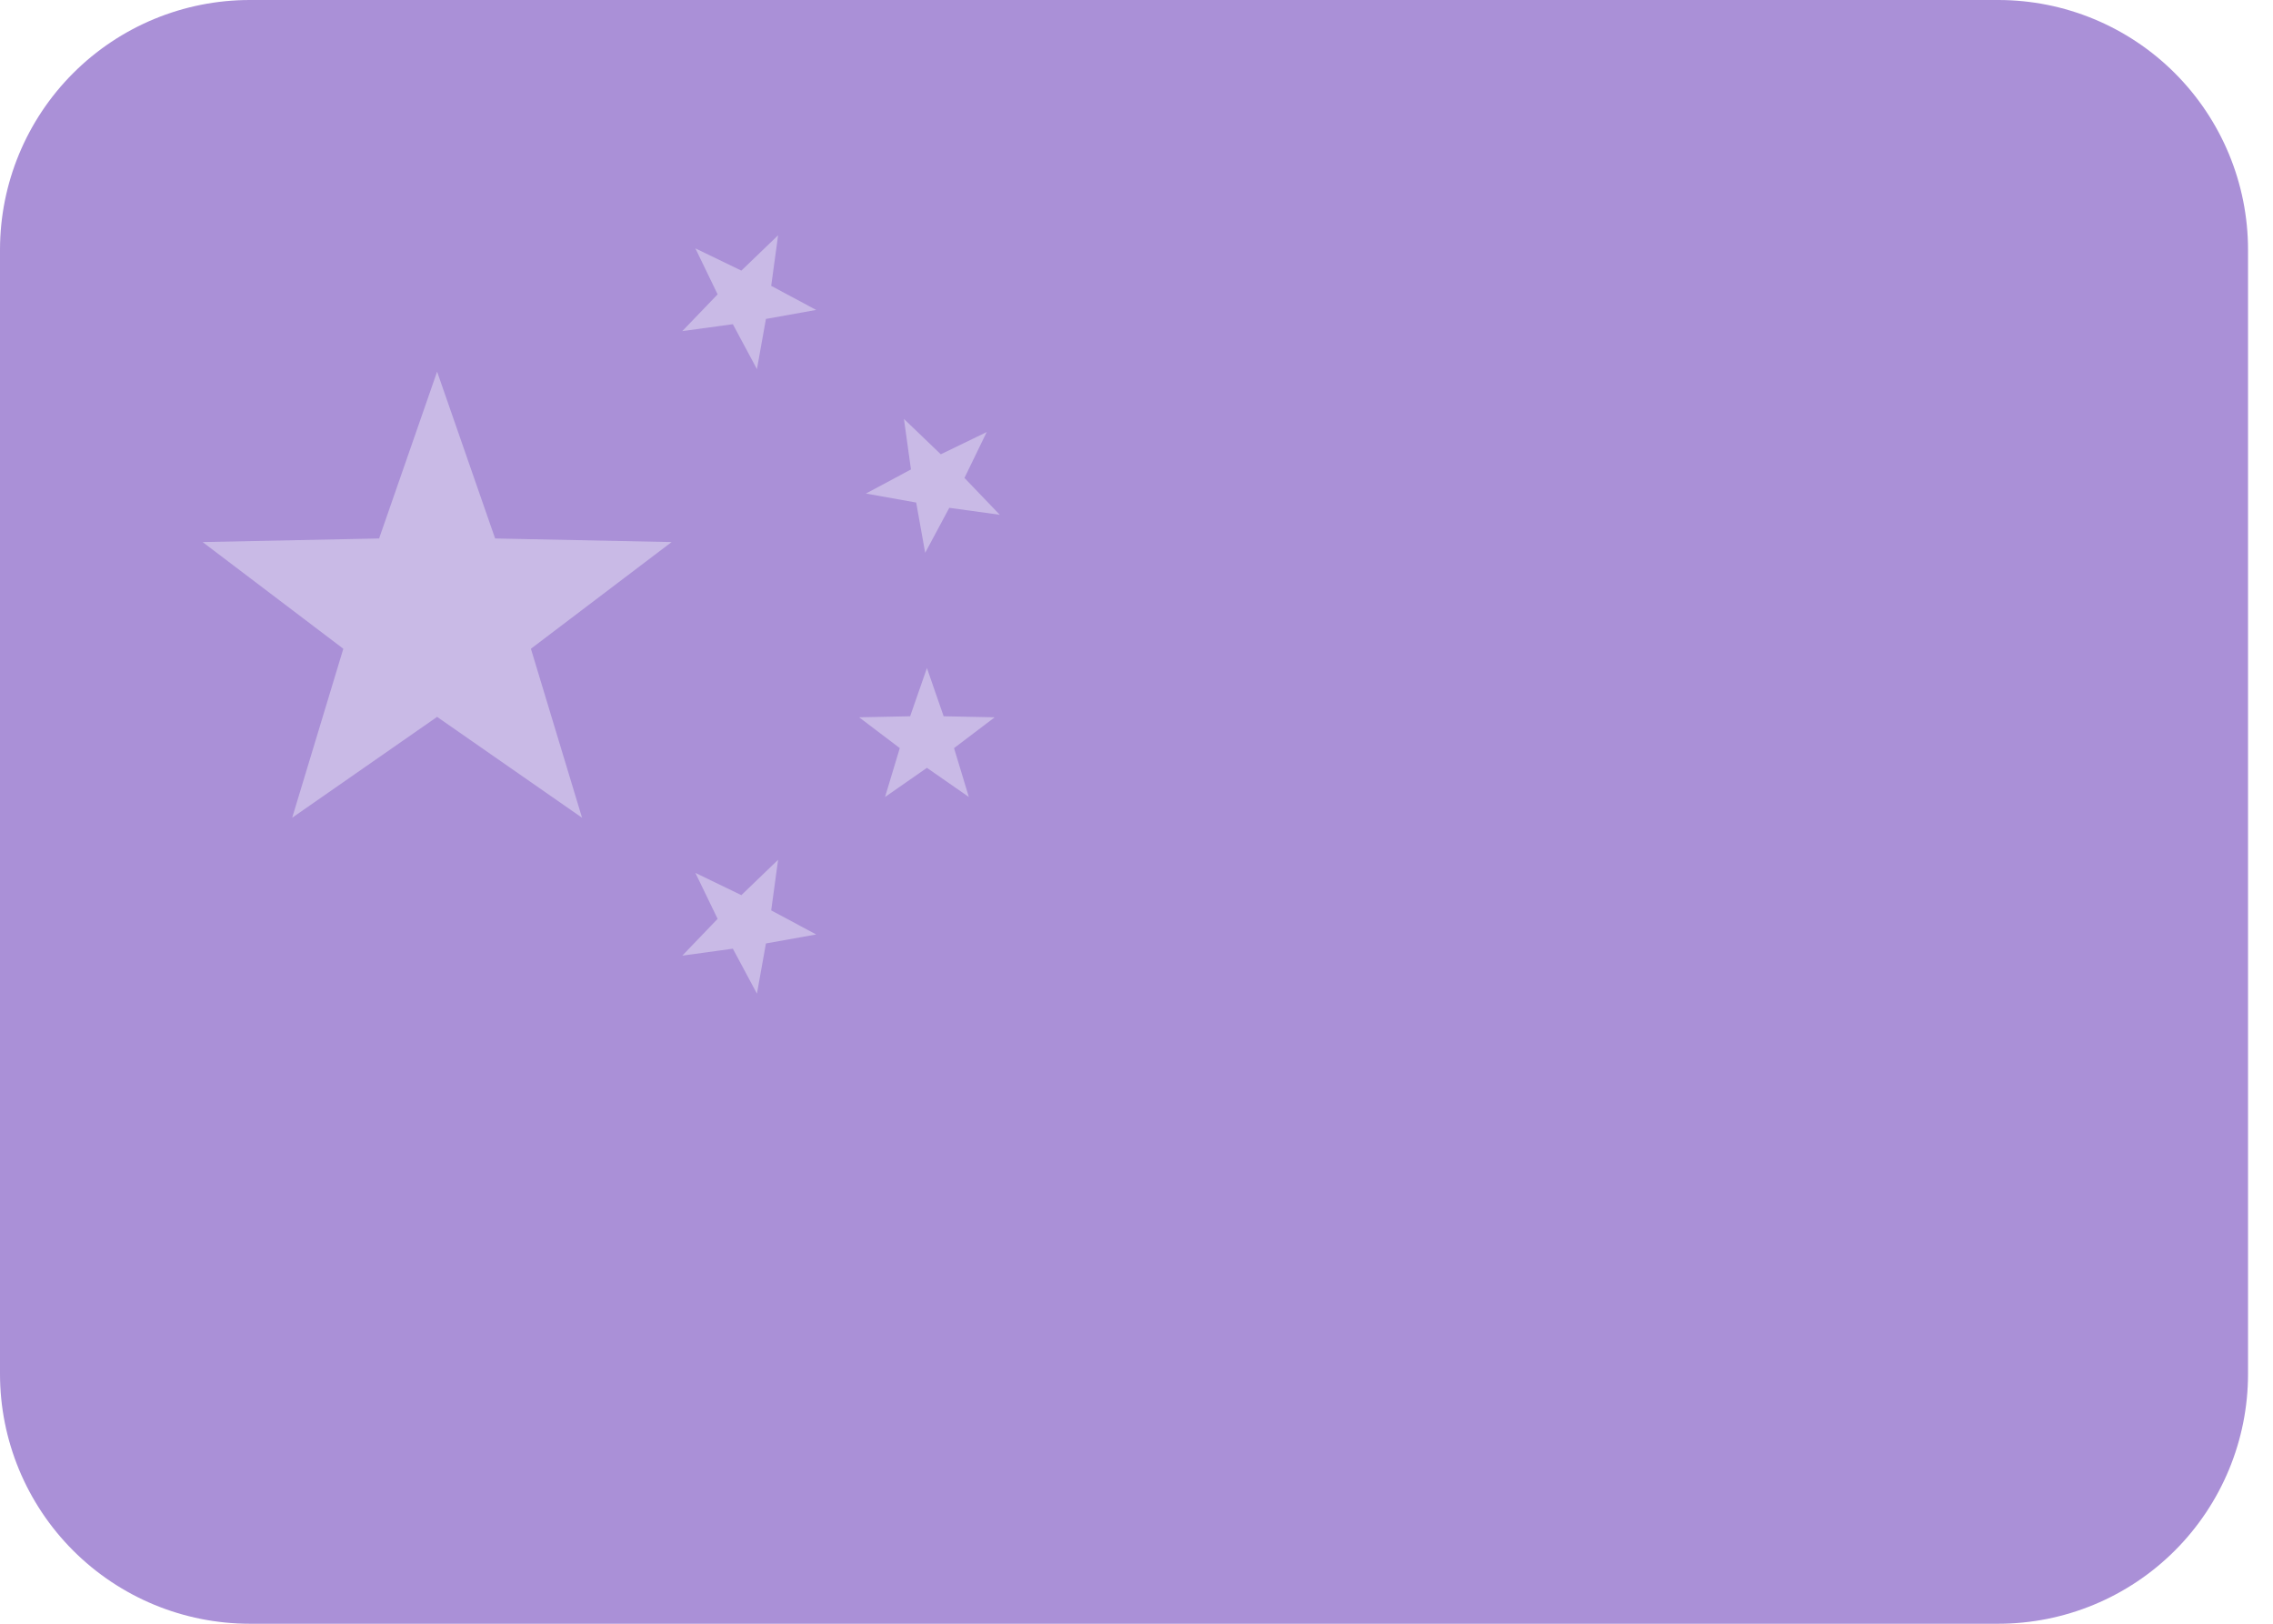 <svg width="70" height="50" viewBox="0 0 70 50" fill="none" xmlns="http://www.w3.org/2000/svg">
<path d="M69.231 42.308C69.231 44.348 68.42 46.304 66.978 47.747C65.535 49.19 63.579 50 61.538 50H7.692C5.652 50 3.696 49.19 2.253 47.747C0.81 46.304 0 44.348 0 42.308V7.692C0 5.652 0.81 3.696 2.253 2.253C3.696 0.81 5.652 0 7.692 0H61.538C63.579 0 65.535 0.81 66.978 2.253C68.42 3.696 69.231 5.652 69.231 7.692V42.308Z" fill="#9575CD" fill-opacity="0.8"/>
<path d="M21.415 7.648L22.831 8.333L23.963 7.244L23.75 8.802L25.135 9.544L23.588 9.821L23.311 11.367L22.569 9.983L21.012 10.196L22.1 9.064L21.415 7.648ZM30.387 13.304L29.702 14.717L30.79 15.852L29.235 15.637L28.492 17.023L28.215 15.475L26.667 15.198L28.054 14.456L27.838 12.9L28.973 13.989L30.387 13.304ZM28.546 20.571L29.061 22.056L30.633 22.088L29.381 23.037L29.837 24.542L28.546 23.644L27.256 24.542L27.71 23.037L26.458 22.088L28.029 22.056L28.546 20.571ZM21.415 26.879L22.831 27.564L23.963 26.475L23.75 28.033L25.135 28.775L23.588 29.052L23.311 30.598L22.569 29.213L21.012 29.427L22.1 28.294L21.415 26.879ZM13.461 11.444L15.248 16.581L20.683 16.692L16.35 19.977L17.925 25.181L13.461 22.075L8.998 25.181L10.573 19.977L6.24 16.692L11.675 16.581L13.461 11.444Z" fill="#D1C4E9" fill-opacity="0.8"/>
</svg>
